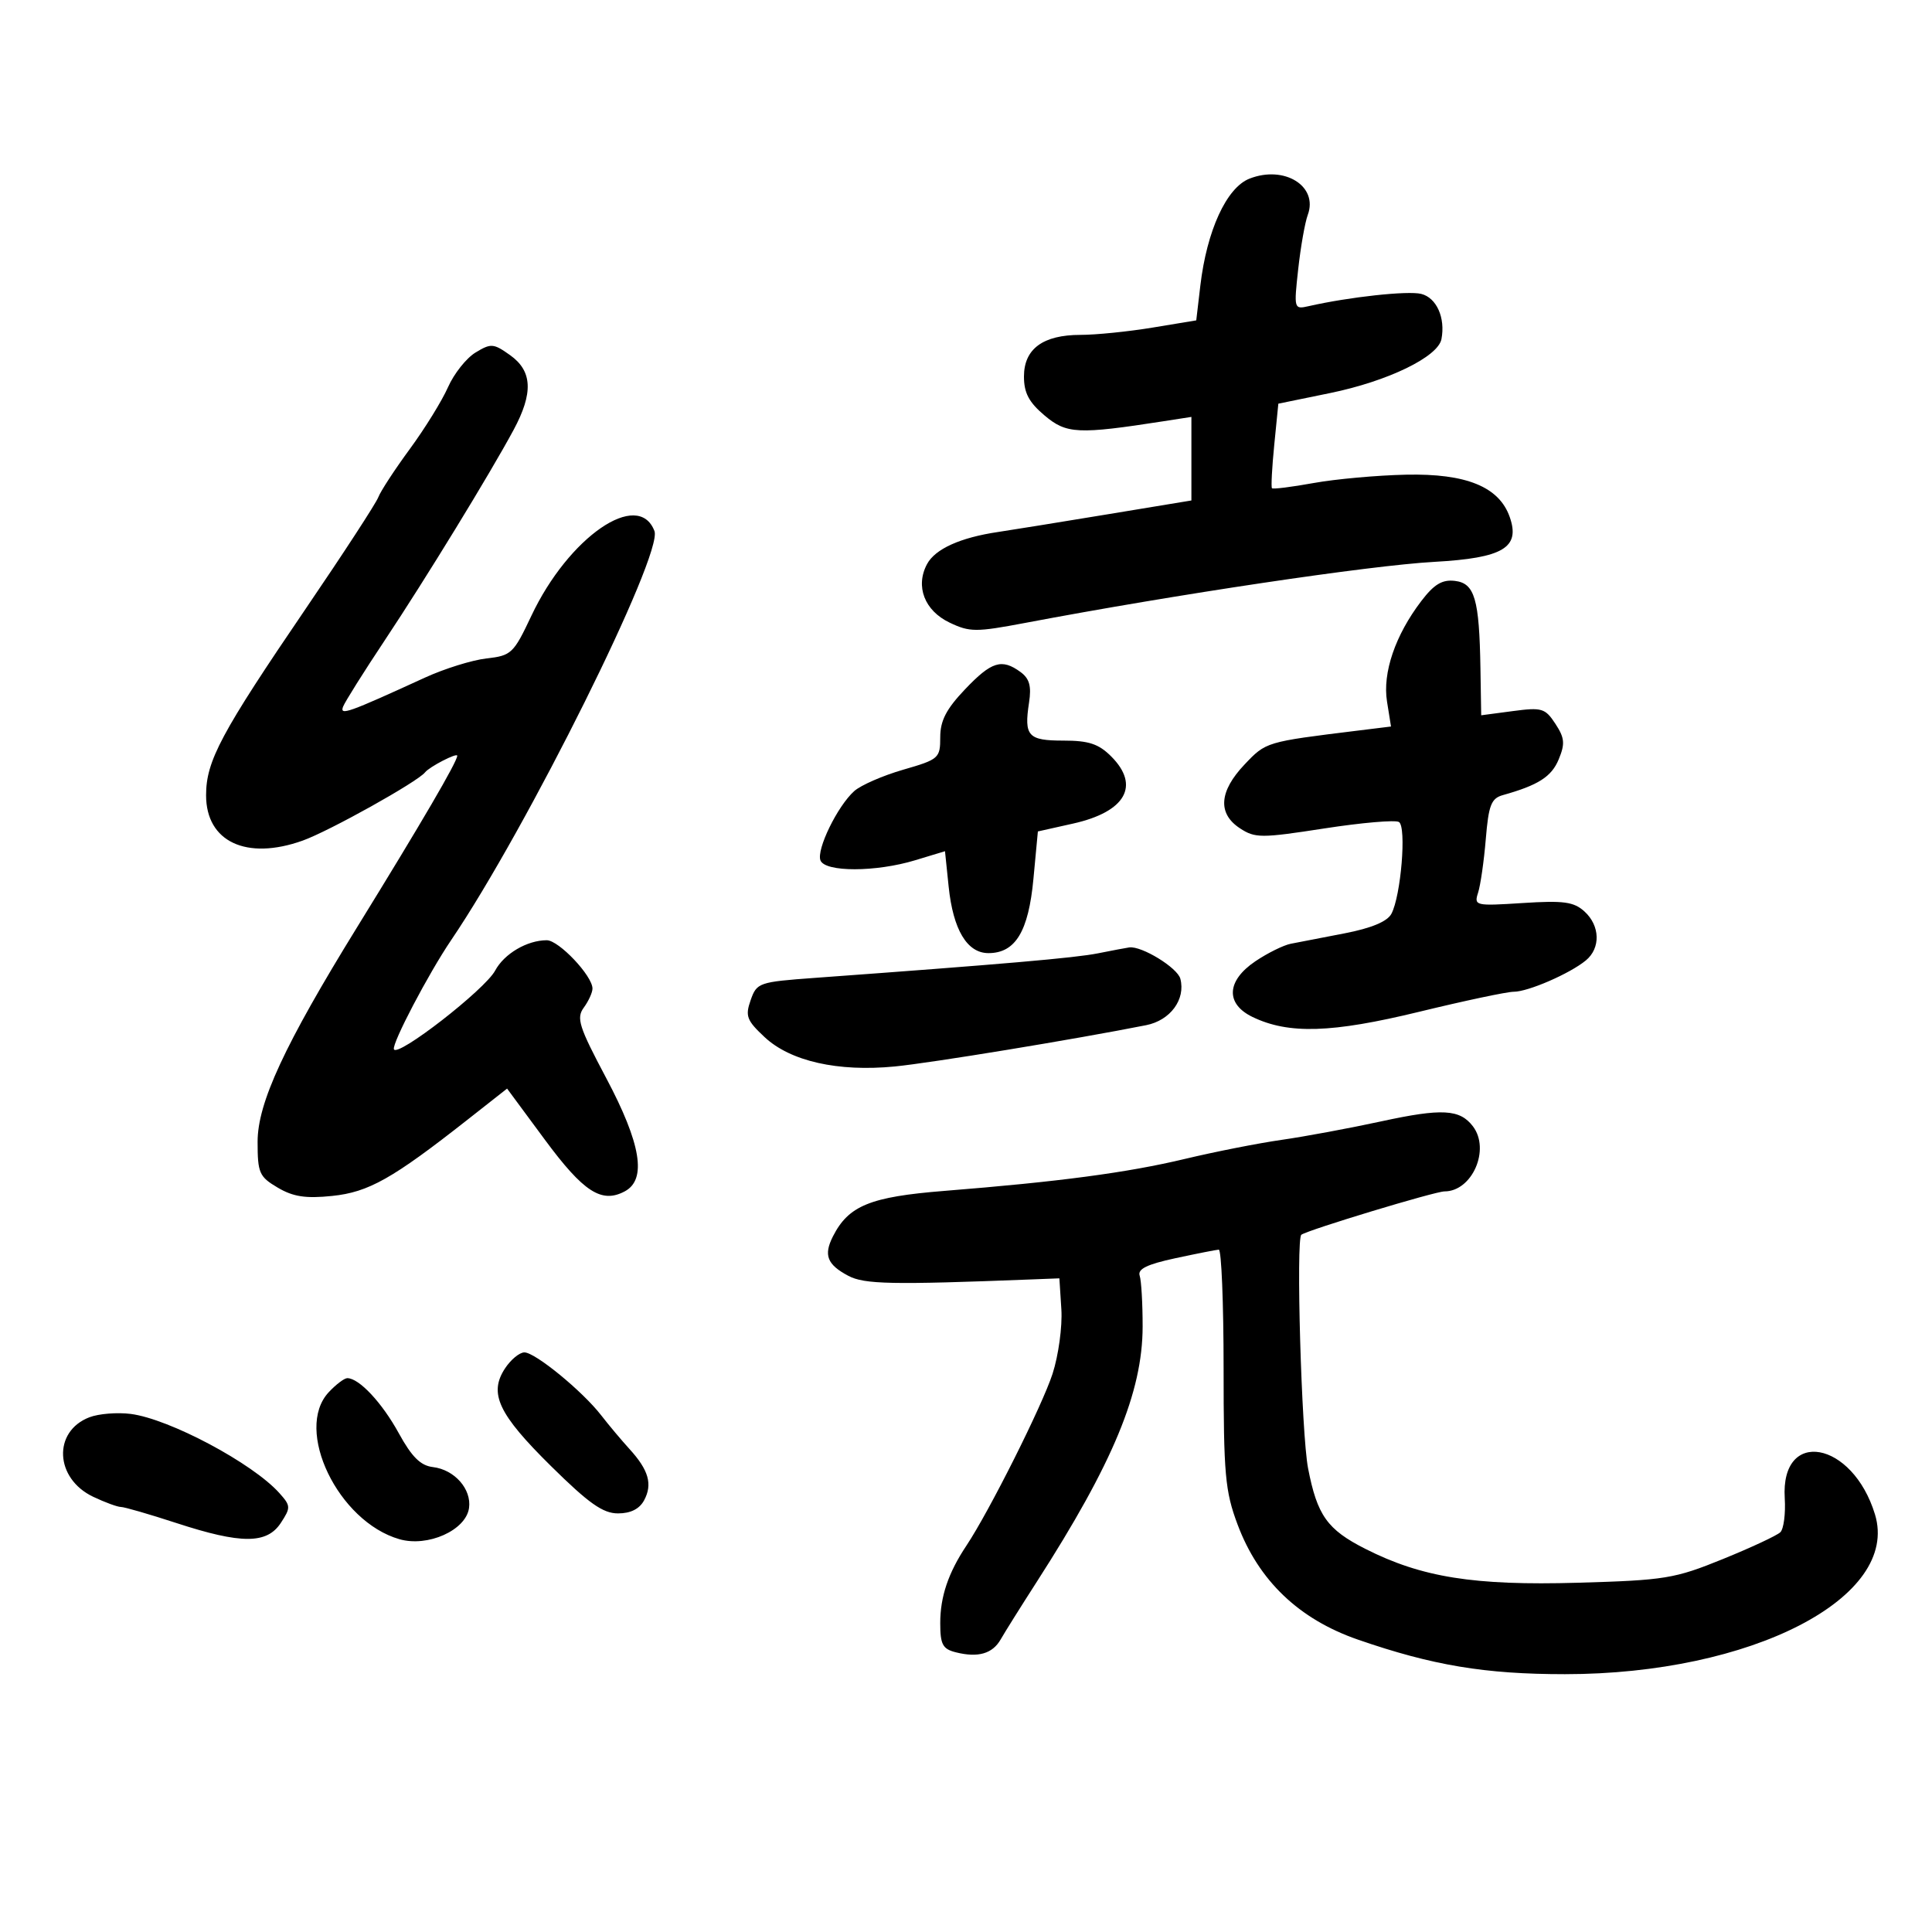 <svg xmlns="http://www.w3.org/2000/svg" width="300" height="300" viewBox="0 0 300 300" version="1.1">
	<path d="M 194.018 27.740 C 190.452 29.139, 187.393 35.806, 186.386 44.371 L 185.754 49.747 178.935 50.874 C 175.184 51.493, 170.164 52, 167.780 52 C 161.952 52, 159 54.175, 159 58.468 C 159 61.018, 159.772 62.472, 162.218 64.530 C 165.617 67.390, 167.383 67.473, 180.750 65.397 L 185 64.737 185 71.225 L 185 77.713 171.750 79.899 C 164.463 81.101, 156.925 82.318, 155 82.603 C 149.113 83.474, 145.211 85.237, 143.948 87.596 C 142.101 91.048, 143.558 94.822, 147.455 96.680 C 150.575 98.168, 151.545 98.172, 159.178 96.727 C 182.635 92.287, 212.670 87.804, 222.717 87.245 C 233.407 86.649, 236.105 85.043, 234.427 80.273 C 232.779 75.587, 227.677 73.506, 218.332 73.708 C 213.833 73.805, 207.370 74.389, 203.972 75.005 C 200.573 75.621, 197.665 75.985, 197.510 75.813 C 197.355 75.641, 197.514 72.616, 197.864 69.091 L 198.500 62.682 206.533 61.035 C 215.492 59.199, 223.296 55.419, 223.827 52.658 C 224.464 49.354, 223.069 46.234, 220.690 45.637 C 218.618 45.117, 209.499 46.110, 203.197 47.542 C 200.928 48.057, 200.904 47.971, 201.586 41.782 C 201.968 38.327, 202.635 34.542, 203.069 33.371 C 204.725 28.905, 199.435 25.613, 194.018 27.740 M 73.838 54.741 C 72.413 55.606, 70.489 58.030, 69.564 60.128 C 68.638 62.225, 65.971 66.542, 63.636 69.721 C 61.302 72.899, 59.099 76.270, 58.742 77.212 C 58.384 78.153, 53.346 85.892, 47.546 94.410 C 34.295 113.867, 32 118.160, 32 123.494 C 32 130.708, 38.271 133.648, 47 130.528 C 51.126 129.053, 64.827 121.411, 66 119.931 C 66.693 119.056, 71 116.833, 71 117.351 C 71 118.268, 65.501 127.684, 55.437 144 C 44.173 162.260, 40 171.260, 40 177.292 C 40 182.140, 40.254 182.719, 43.120 184.412 C 45.526 185.833, 47.463 186.129, 51.579 185.704 C 57.239 185.120, 60.941 183.033, 72.620 173.848 L 78.739 169.035 84.600 176.967 C 90.613 185.105, 93.418 186.917, 97.021 184.989 C 100.458 183.149, 99.547 177.603, 94.132 167.403 C 89.886 159.405, 89.465 158.084, 90.651 156.462 C 91.393 155.448, 92 154.115, 92 153.502 C 92 151.528, 86.770 146, 84.902 146 C 81.848 146, 78.287 148.096, 76.883 150.719 C 75.303 153.672, 61.651 164.272, 61.166 162.923 C 60.843 162.028, 66.551 151.147, 70.042 146 C 81.843 128.604, 102.996 86.039, 101.622 82.456 C 99.112 75.917, 88.277 83.389, 82.501 95.642 C 79.748 101.480, 79.404 101.807, 75.547 102.242 C 73.314 102.493, 69.016 103.832, 65.994 105.216 C 54.023 110.701, 52.724 111.162, 53.273 109.730 C 53.560 108.984, 56.469 104.353, 59.739 99.437 C 66.102 89.871, 76.068 73.595, 79.750 66.756 C 82.833 61.028, 82.676 57.617, 79.214 55.153 C 76.629 53.312, 76.242 53.282, 73.838 54.741 M 220.697 93.331 C 216.651 98.635, 214.660 104.474, 215.375 108.941 L 215.994 112.813 210.747 113.459 C 196.548 115.207, 196.585 115.195, 193.250 118.714 C 189.298 122.883, 189.049 126.331, 192.534 128.615 C 194.891 130.159, 195.810 130.161, 205.635 128.641 C 211.446 127.742, 216.664 127.292, 217.229 127.641 C 218.425 128.381, 217.540 139.122, 216.053 141.900 C 215.414 143.095, 212.952 144.122, 208.793 144.927 C 205.332 145.598, 201.573 146.325, 200.441 146.544 C 199.308 146.763, 196.833 147.986, 194.941 149.261 C 190.439 152.295, 190.257 155.874, 194.500 157.919 C 200.107 160.620, 206.798 160.410, 220.378 157.107 C 227.404 155.398, 234.003 154, 235.043 154 C 237.279 154, 243.769 151.182, 246.250 149.135 C 248.572 147.218, 248.469 143.735, 246.024 141.522 C 244.374 140.029, 242.795 139.814, 236.446 140.222 C 229.071 140.695, 228.863 140.647, 229.520 138.605 C 229.893 137.447, 230.430 133.701, 230.713 130.281 C 231.150 125.015, 231.556 123.970, 233.365 123.464 C 238.862 121.924, 240.920 120.608, 242.033 117.920 C 243.044 115.479, 242.962 114.590, 241.520 112.390 C 239.934 109.970, 239.426 109.818, 234.901 110.419 L 230 111.069 229.882 103.784 C 229.706 92.990, 228.994 90.559, 225.903 90.199 C 223.940 89.970, 222.683 90.726, 220.697 93.331 M 149.845 107.042 C 146.937 110.099, 146 111.910, 146 114.471 C 146 117.735, 145.791 117.918, 140.250 119.519 C 137.088 120.432, 133.665 121.926, 132.644 122.840 C 130.044 125.165, 126.753 131.914, 127.399 133.597 C 128.108 135.445, 136 135.434, 142.119 133.576 L 146.738 132.174 147.305 137.665 C 147.997 144.367, 150.168 148, 153.484 148 C 157.671 148, 159.704 144.648, 160.469 136.484 L 161.161 129.107 166.645 127.880 C 174.784 126.059, 177.085 121.994, 172.545 117.455 C 170.599 115.508, 169.064 115, 165.129 115 C 159.625 115, 158.992 114.300, 159.789 109.100 C 160.182 106.539, 159.855 105.367, 158.464 104.350 C 155.550 102.219, 153.961 102.715, 149.845 107.042 M 170.500 148.031 C 166.941 148.744, 155.754 149.714, 126.522 151.845 C 117.829 152.479, 117.513 152.589, 116.561 155.300 C 115.693 157.773, 115.947 158.445, 118.734 161.049 C 122.737 164.791, 130.123 166.456, 138.924 165.603 C 144.563 165.055, 166.865 161.393, 177.975 159.189 C 181.725 158.446, 184.124 155.190, 183.285 151.982 C 182.836 150.266, 177.273 146.854, 175.349 147.115 C 174.882 147.178, 172.700 147.591, 170.500 148.031 M 214.500 174.120 C 209.550 175.193, 202.575 176.489, 199 176.998 C 195.425 177.508, 188.675 178.838, 184 179.954 C 175.016 182.099, 164.486 183.498, 146.630 184.922 C 135.111 185.841, 131.757 187.211, 129.336 191.990 C 127.862 194.900, 128.434 196.362, 131.728 198.109 C 134.217 199.429, 138.480 199.515, 160 198.675 L 164.500 198.500 164.808 203.319 C 164.977 205.969, 164.362 210.469, 163.441 213.319 C 161.847 218.251, 153.615 234.674, 150.068 240 C 147.248 244.233, 146 247.924, 146 252.028 C 146 255.356, 146.373 256.055, 148.421 256.570 C 151.881 257.438, 154.120 256.791, 155.393 254.554 C 156.002 253.484, 158.525 249.458, 161 245.607 C 172.836 227.196, 177.413 216.159, 177.427 206 C 177.432 202.425, 177.225 198.863, 176.968 198.084 C 176.626 197.051, 178.122 196.320, 182.500 195.378 C 185.800 194.668, 188.838 194.068, 189.250 194.044 C 189.662 194.020, 190 202.308, 190 212.462 C 190 228.943, 190.232 231.546, 192.164 236.709 C 195.430 245.439, 201.695 251.430, 210.877 254.606 C 222.448 258.608, 230.584 259.965, 243 259.965 C 271.960 259.965, 295.077 248.051, 291.145 235.152 C 287.660 223.722, 276.462 221.712, 277.134 232.637 C 277.282 235.036, 276.974 237.415, 276.451 237.924 C 275.928 238.434, 271.900 240.313, 267.500 242.100 C 260.021 245.138, 258.557 245.377, 245 245.767 C 228.863 246.230, 220.757 244.937, 212.009 240.505 C 206.092 237.506, 204.536 235.318, 203.117 228 C 202.087 222.687, 201.215 192.311, 202.076 191.726 C 203.254 190.927, 222.837 185, 224.301 185 C 228.603 185, 231.449 178.485, 228.714 174.896 C 226.683 172.229, 223.916 172.078, 214.500 174.120 M 78.413 212.493 C 75.869 216.375, 77.379 219.580, 85.558 227.653 C 91.437 233.456, 93.623 235, 95.965 235 C 97.924 235, 99.299 234.309, 100.020 232.962 C 101.355 230.468, 100.729 228.275, 97.744 225 C 96.491 223.625, 94.519 221.275, 93.361 219.778 C 90.459 216.025, 83.106 210, 81.428 210 C 80.668 210, 79.311 211.122, 78.413 212.493 M 51.039 216.189 C 45.626 221.998, 52.500 236.275, 62.024 239.007 C 66.430 240.271, 72.341 237.624, 72.830 234.168 C 73.246 231.230, 70.577 228.206, 67.216 227.806 C 65.300 227.579, 63.942 226.228, 61.916 222.537 C 59.320 217.806, 55.759 214, 53.928 214 C 53.461 214, 52.160 214.985, 51.039 216.189 M 13.886 220.072 C 8.163 222.270, 8.510 229.591, 14.471 232.419 C 16.303 233.289, 18.239 234, 18.773 234 C 19.308 234, 23.191 235.125, 27.403 236.500 C 37.461 239.783, 41.445 239.777, 43.609 236.474 C 45.165 234.100, 45.151 233.823, 43.382 231.845 C 39.237 227.211, 26.293 220.319, 20.294 219.553 C 18.207 219.287, 15.324 219.520, 13.886 220.072" stroke="none" fill="black" fill-rule="evenodd"/>
</svg>